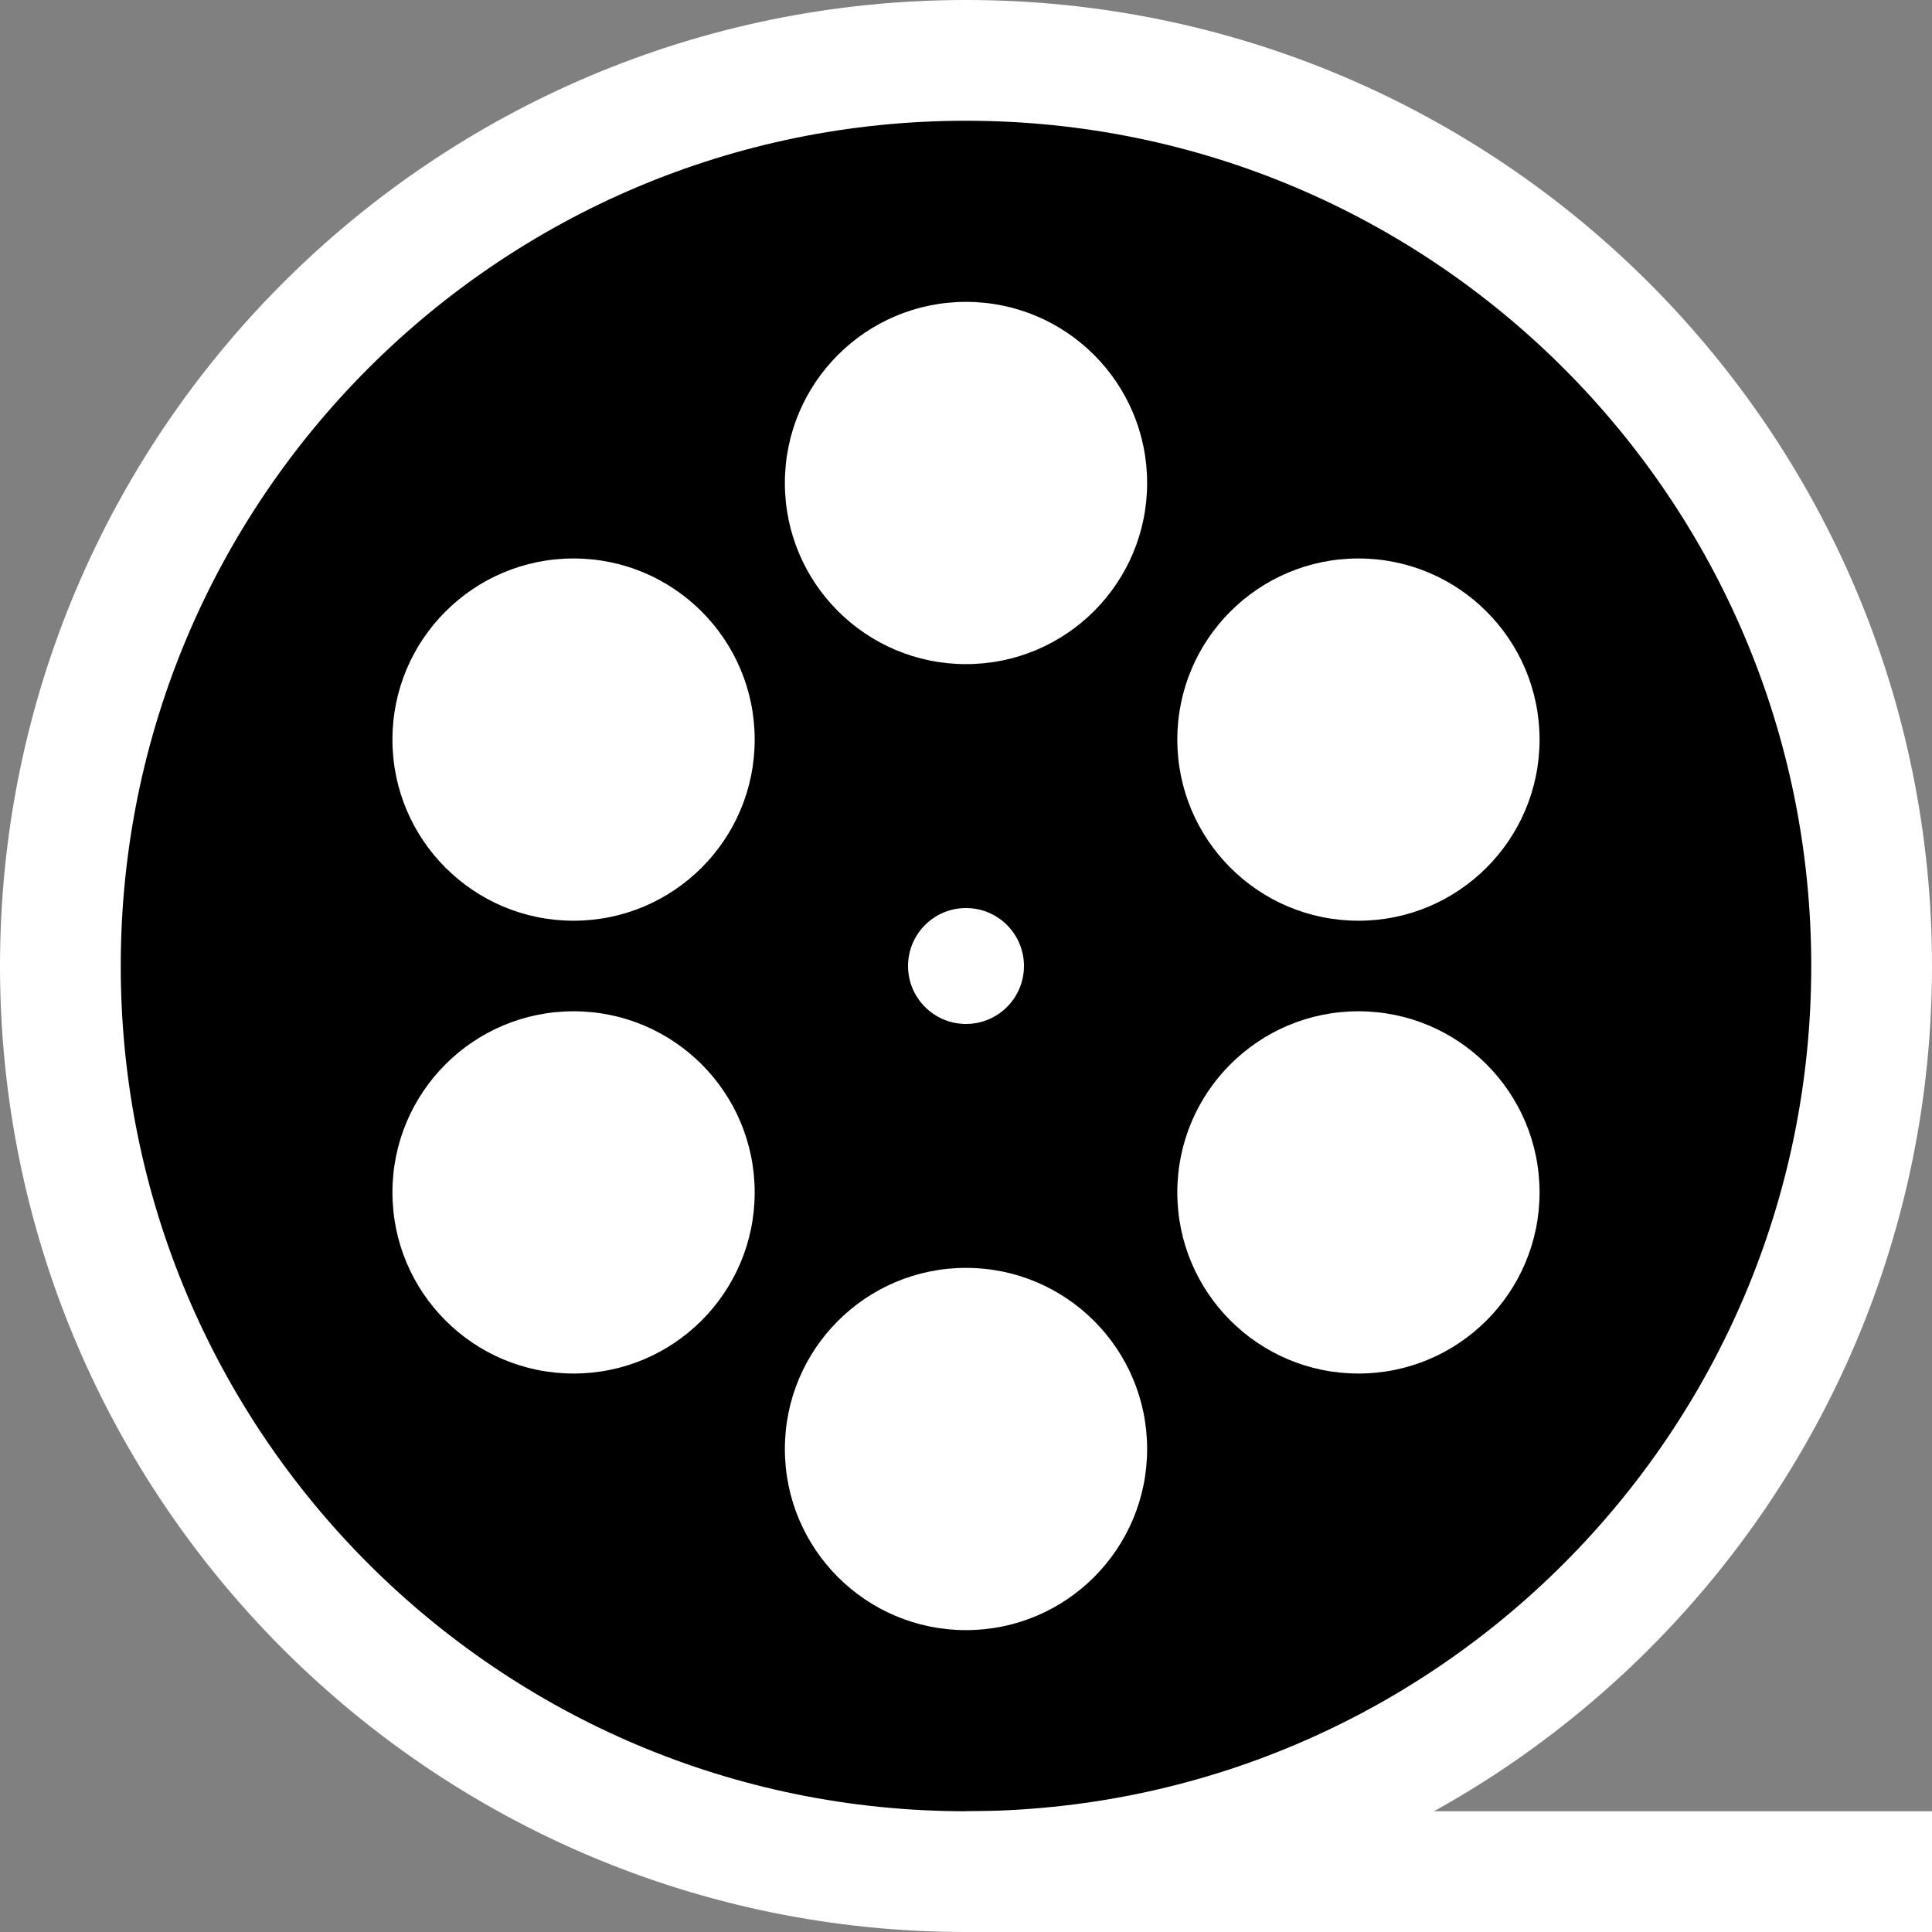 <svg viewBox="0 0 128 128" fill="black" xmlns="http://www.w3.org/2000/svg">
  <rect x="0" y="0" width="128" height="128" fill="#808080" stroke="none"/>
  <path
    d="M124 64C124 97.137 97.137 124 64 124C30.863 124 4 97.137 4 64C4 30.863 30.863 4 64 4C97.137 4 124 30.863 124 64Z"
    stroke="white"
    stroke-width="8"
  />
  <line x1="64" y1="124" x2="128" y2="124" stroke="white" stroke-width="8" />
  <circle cx="64" cy="64" r="3.84" fill="white" />
  <circle cx="38" cy="49" r="12" fill="white" />
  <circle cx="64" cy="32" r="12" fill="white" />
  <circle cx="38" cy="79" r="12" fill="white" />
  <circle cx="64" cy="96" r="12" fill="white" />
  <circle cx="90" cy="79" r="12" fill="white" />
  <circle cx="90" cy="49" r="12" fill="white" />
</svg>
